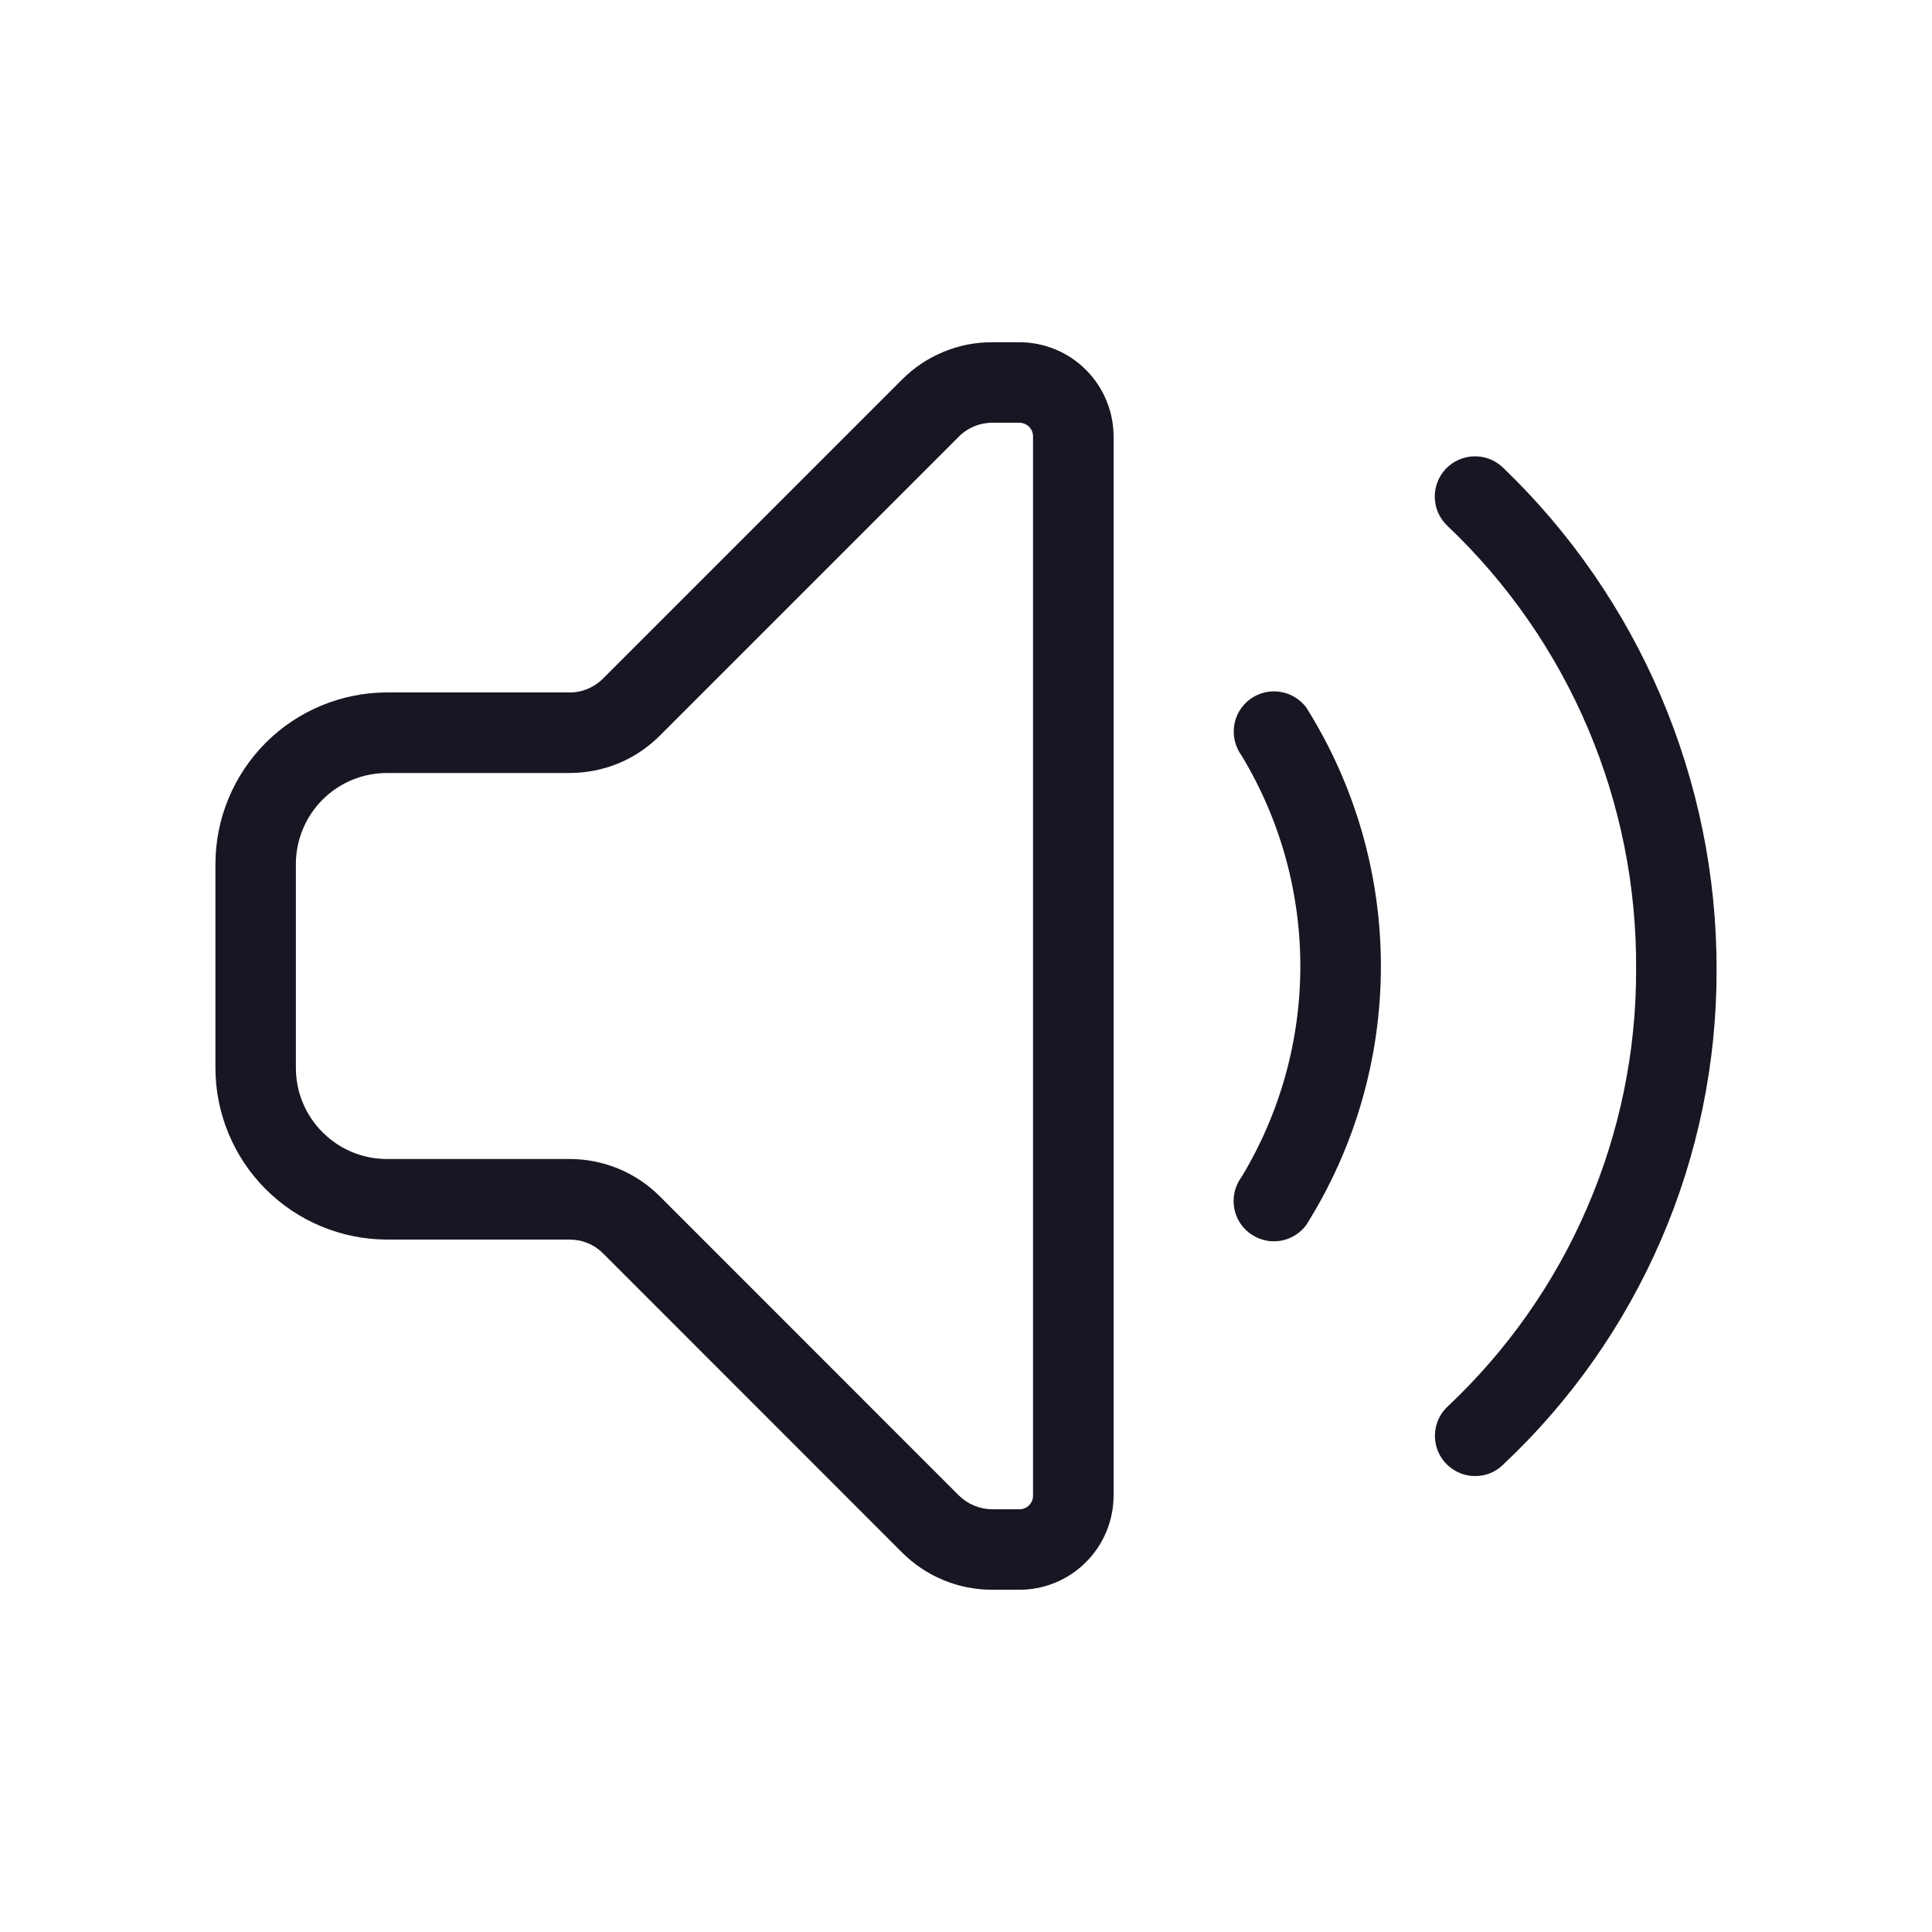 <svg width="20" height="20" viewBox="0 0 20 20" fill="none" xmlns="http://www.w3.org/2000/svg">
<path d="M13.187 12.85C13.11 12.85 13.034 12.828 12.968 12.787C12.902 12.747 12.849 12.689 12.814 12.62C12.78 12.55 12.765 12.473 12.772 12.396C12.779 12.319 12.807 12.245 12.853 12.183C13.251 11.525 13.461 10.771 13.461 10.002C13.461 9.234 13.251 8.48 12.853 7.822C12.788 7.733 12.76 7.622 12.776 7.513C12.791 7.404 12.85 7.306 12.938 7.24C13.026 7.174 13.137 7.145 13.246 7.161C13.355 7.176 13.454 7.234 13.521 7.322C14.027 8.125 14.295 9.054 14.295 10.002C14.295 10.951 14.027 11.88 13.521 12.683C13.482 12.735 13.431 12.777 13.373 12.806C13.316 12.835 13.252 12.85 13.187 12.85Z" fill="#171723"/>
<path d="M15.27 15.28C15.187 15.28 15.105 15.255 15.037 15.208C14.968 15.161 14.914 15.095 14.884 15.018C14.853 14.94 14.846 14.855 14.864 14.774C14.882 14.692 14.924 14.618 14.985 14.561C15.602 13.981 16.095 13.28 16.43 12.502C16.766 11.724 16.939 10.885 16.937 10.037C16.943 9.178 16.773 8.327 16.437 7.537C16.101 6.746 15.605 6.033 14.982 5.442C14.942 5.405 14.911 5.359 14.888 5.309C14.866 5.259 14.854 5.205 14.853 5.15C14.851 5.095 14.861 5.041 14.881 4.99C14.9 4.939 14.93 4.892 14.968 4.852C15.006 4.813 15.051 4.781 15.102 4.759C15.152 4.737 15.206 4.725 15.261 4.724C15.316 4.723 15.37 4.732 15.421 4.752C15.472 4.772 15.519 4.802 15.558 4.84C16.259 5.512 16.816 6.32 17.196 7.213C17.576 8.107 17.772 9.068 17.77 10.04C17.772 11 17.577 11.951 17.196 12.833C16.815 13.715 16.257 14.509 15.556 15.166C15.479 15.24 15.377 15.281 15.27 15.28Z" fill="#171723"/>
<path d="M10.553 16.457H10.272C10.098 16.457 9.927 16.424 9.766 16.357C9.606 16.291 9.46 16.193 9.338 16.071L6.243 12.975C6.197 12.929 6.143 12.893 6.084 12.869C6.024 12.844 5.961 12.832 5.896 12.832H4.006C3.535 12.831 3.084 12.644 2.751 12.311C2.418 11.978 2.231 11.527 2.23 11.056V8.944C2.231 8.473 2.418 8.022 2.751 7.689C3.084 7.356 3.535 7.169 4.006 7.168H5.896C5.961 7.169 6.024 7.156 6.084 7.131C6.143 7.106 6.197 7.07 6.243 7.024L9.337 3.93C9.459 3.807 9.605 3.709 9.766 3.643C9.926 3.576 10.098 3.542 10.272 3.543H10.553C10.812 3.543 11.06 3.646 11.242 3.829C11.425 4.012 11.527 4.26 11.528 4.518V15.482C11.527 15.741 11.425 15.988 11.242 16.171C11.06 16.354 10.812 16.457 10.553 16.457ZM4.006 8.002C3.756 8.002 3.516 8.101 3.339 8.278C3.163 8.455 3.063 8.694 3.063 8.944V11.056C3.063 11.306 3.163 11.546 3.34 11.722C3.516 11.899 3.756 11.998 4.006 11.998H5.896C6.07 11.998 6.242 12.032 6.402 12.098C6.563 12.165 6.708 12.262 6.831 12.385L9.926 15.481C10.018 15.572 10.142 15.623 10.272 15.624H10.553C10.591 15.624 10.627 15.609 10.653 15.582C10.68 15.556 10.694 15.52 10.694 15.482V4.518C10.694 4.48 10.68 4.445 10.653 4.418C10.627 4.392 10.591 4.377 10.553 4.376H10.272C10.208 4.376 10.144 4.389 10.085 4.413C10.025 4.438 9.971 4.474 9.926 4.52L6.832 7.614C6.709 7.737 6.564 7.835 6.403 7.902C6.242 7.968 6.07 8.002 5.896 8.002H4.006Z" fill="#171723"/>
</svg>
